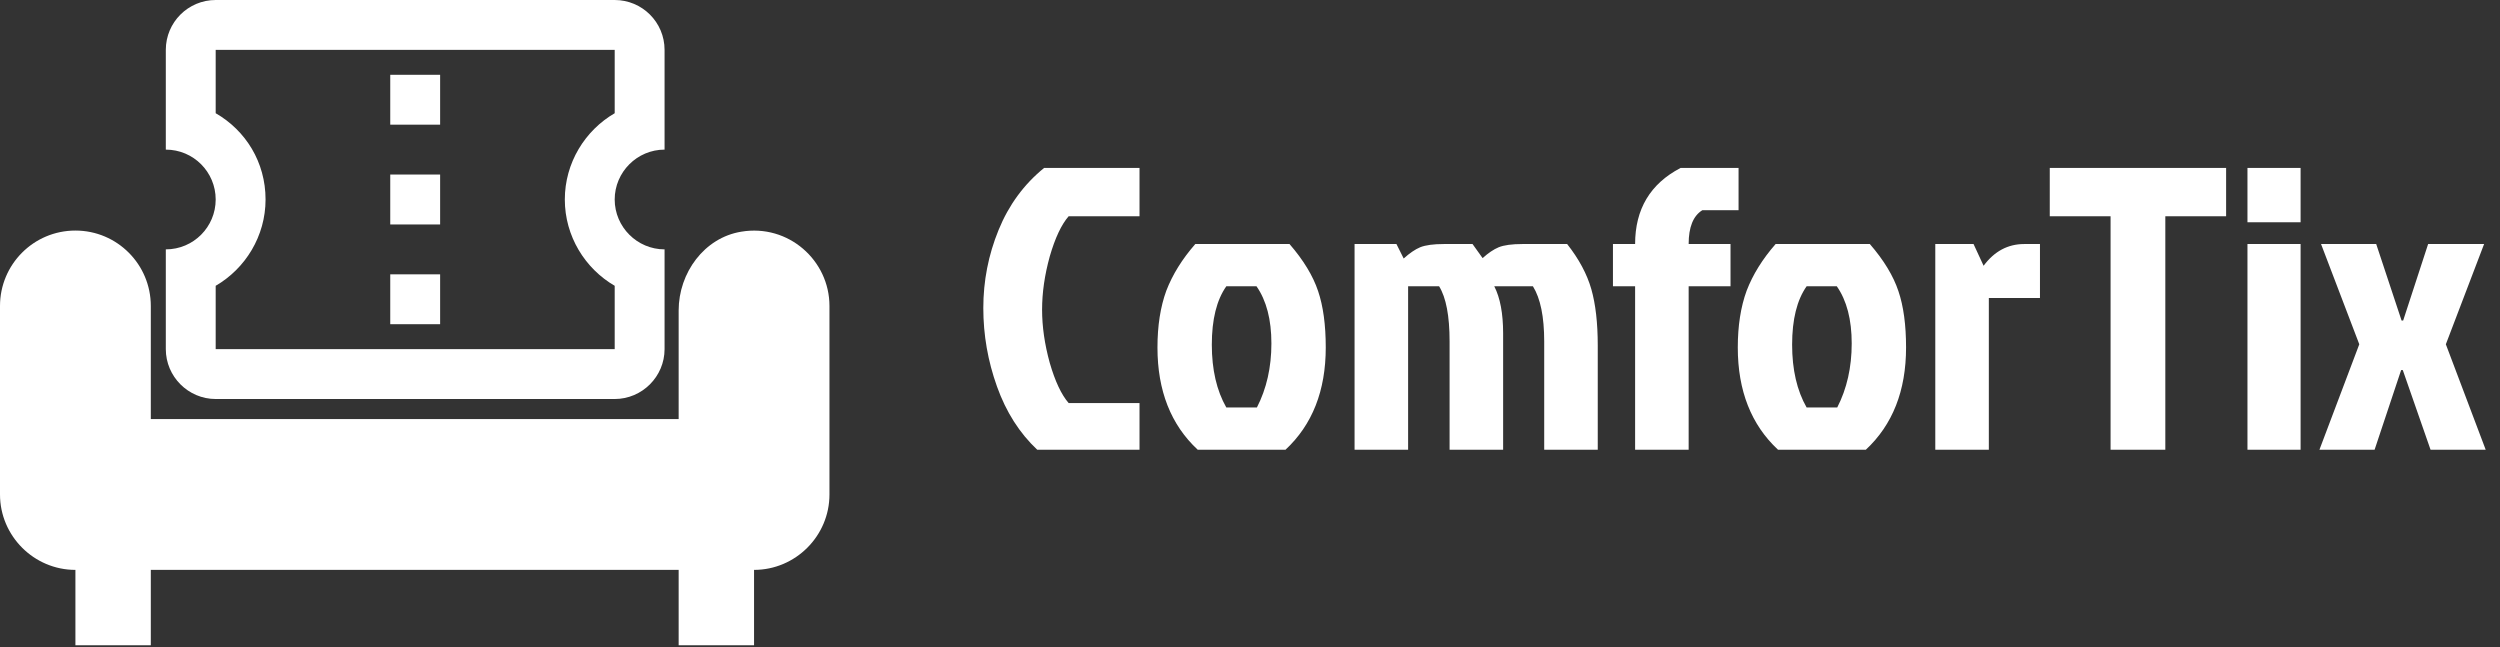 <svg width="139" height="36" viewBox="0 0 139 36" fill="none" xmlns="http://www.w3.org/2000/svg">
<rect x="0" y="0" width="139" height="36" fill="#333333" stroke="none"/>
<path d="M41.213 12.882C39.158 13.217 37.733 15.167 37.733 17.263V23.3H8.385V17.012C8.385 14.706 6.519 12.819 4.193 12.819C1.866 12.819 0 14.706 0 17.012V27.493C0 29.799 1.887 31.686 4.193 31.686V35.878H8.385V31.686H37.733V35.878H41.925V31.686C44.231 31.686 46.118 29.799 46.118 27.493V17.012C46.118 14.475 43.833 12.442 41.213 12.882Z" fill="white"/>
<path d="M36.95 8.319V2.773C36.95 1.234 35.702 0 34.177 0H11.992C10.467 0 9.219 1.234 9.219 2.773V8.319C10.758 8.319 11.992 9.567 11.992 11.092C11.992 12.617 10.758 13.865 9.219 13.865V19.412C9.219 20.937 10.467 22.185 11.992 22.185H34.177C35.702 22.185 36.95 20.937 36.95 19.412V13.865C35.425 13.865 34.177 12.617 34.177 11.092C34.177 9.567 35.425 8.319 36.95 8.319ZM34.177 6.295C32.527 7.252 31.404 9.054 31.404 11.092C31.404 13.13 32.527 14.933 34.177 15.89V19.412H11.992V15.89C13.642 14.933 14.765 13.13 14.765 11.092C14.765 9.013 13.656 7.252 11.992 6.295V2.773H34.177V6.295ZM21.698 15.252H24.471V18.025H21.698M21.698 9.706H24.471V12.479H21.698M21.698 4.16H24.471V6.933H21.698V4.16Z" fill="white"/>
<path d="M59.417 22.41H63.357V25.006H57.671C56.686 24.081 55.94 22.91 55.433 21.492C54.925 20.074 54.672 18.619 54.672 17.127C54.672 15.62 54.955 14.172 55.522 12.784C56.089 11.396 56.932 10.247 58.052 9.337H63.357V12.023H59.417C59.014 12.486 58.663 13.232 58.365 14.262C58.081 15.291 57.94 16.276 57.94 17.216C57.94 18.157 58.081 19.142 58.365 20.171C58.663 21.201 59.014 21.947 59.417 22.41ZM71.473 25.006H66.594C65.101 23.618 64.355 21.723 64.355 19.321C64.355 18.112 64.519 17.06 64.847 16.164C65.191 15.269 65.728 14.403 66.459 13.568H71.697C72.473 14.463 73.003 15.336 73.287 16.187C73.57 17.022 73.712 18.067 73.712 19.321C73.712 21.723 72.966 23.618 71.473 25.006ZM68.183 22.656H69.884C70.421 21.611 70.69 20.425 70.69 19.097C70.69 17.769 70.414 16.709 69.862 15.918H68.183C67.646 16.679 67.377 17.761 67.377 19.164C67.377 20.552 67.646 21.716 68.183 22.656ZM80.284 13.568H81.873L82.433 14.351C82.746 14.068 83.044 13.866 83.328 13.747C83.626 13.627 84.067 13.568 84.649 13.568H87.133C87.79 14.403 88.238 15.239 88.477 16.075C88.715 16.91 88.835 17.955 88.835 19.209V25.006H85.858V18.985C85.858 17.612 85.649 16.59 85.231 15.918H83.082C83.41 16.56 83.574 17.433 83.574 18.537V25.006H80.597V18.985C80.597 17.567 80.403 16.545 80.015 15.918H78.291V25.006H75.314V13.568H77.642L78.045 14.373C78.374 14.075 78.679 13.866 78.963 13.747C79.261 13.627 79.702 13.568 80.284 13.568ZM93.441 9.337H96.664V11.687H94.65C94.142 12.001 93.889 12.627 93.889 13.568H96.217V15.918H93.889V25.006H90.912V15.918H89.68V13.568H90.912C90.912 11.628 91.755 10.217 93.441 9.337ZM103.739 25.006H98.859C97.367 23.618 96.621 21.723 96.621 19.321C96.621 18.112 96.785 17.06 97.113 16.164C97.456 15.269 97.993 14.403 98.725 13.568H103.963C104.739 14.463 105.268 15.336 105.552 16.187C105.836 17.022 105.977 18.067 105.977 19.321C105.977 21.723 105.231 23.618 103.739 25.006ZM100.448 22.656H102.15C102.687 21.611 102.955 20.425 102.955 19.097C102.955 17.769 102.679 16.709 102.127 15.918H100.448C99.911 16.679 99.642 17.761 99.642 19.164C99.642 20.552 99.911 21.716 100.448 22.656ZM107.602 25.006V13.568H109.729L110.288 14.777C110.885 13.971 111.639 13.568 112.549 13.568H113.422V16.567H110.579V25.006H107.602ZM117.348 12.023H113.967V9.337H123.772V12.023H120.392V25.006H117.348V12.023ZM124.959 25.006V13.568H127.913V25.006H124.959ZM124.959 9.337H127.913V12.359H124.959V9.337ZM133.616 17.821L135.004 13.568H138.116L135.989 19.142L138.205 25.006H135.139L133.594 20.574H133.504L132.027 25.006H128.96L131.176 19.142L129.05 13.568H132.117L133.527 17.821H133.616Z" fill="white"/>
</svg>